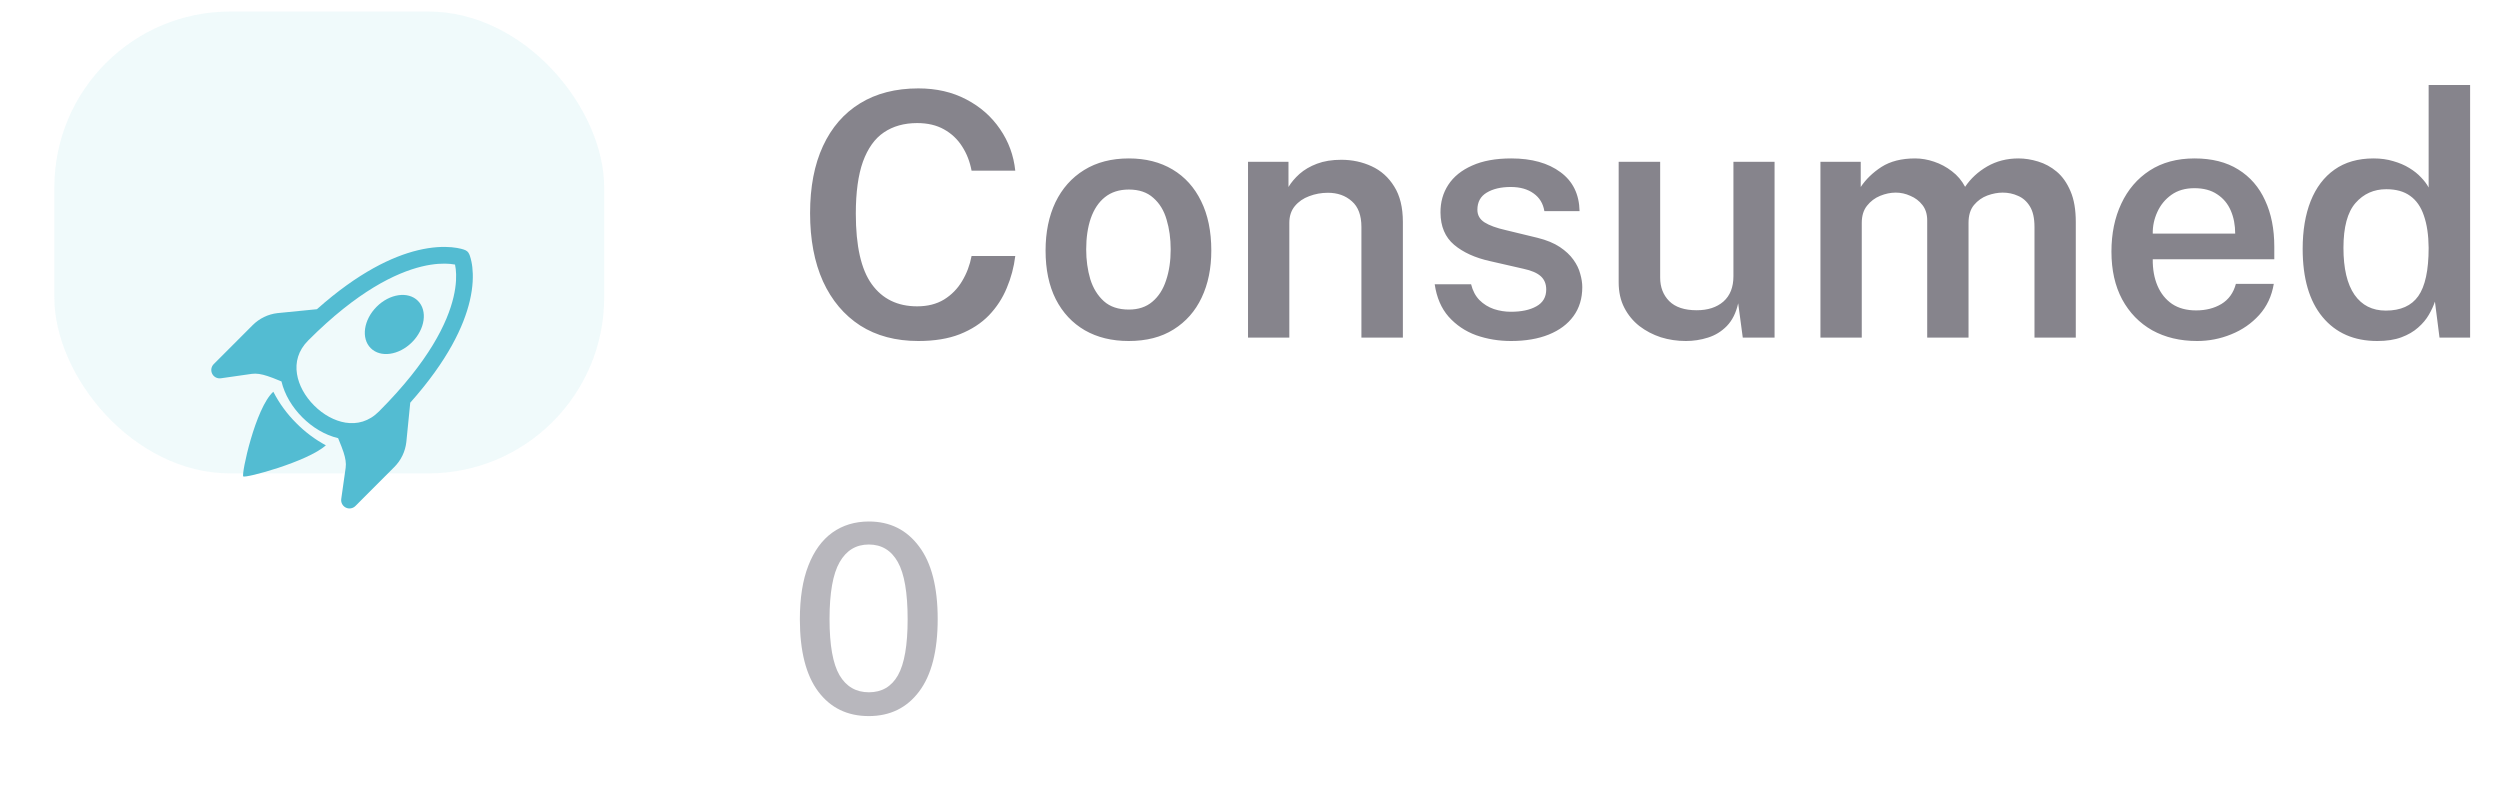 <svg width="92" height="29" viewBox="0 0 92 29" fill="none" xmlns="http://www.w3.org/2000/svg">
<rect opacity="0.5" x="2" y="0.424" width="20.234" height="16.997" rx="6.475" fill="#99DEE7" fill-opacity="0.3"/>
<g filter="url(#filter0_d_278_3147)">
<path d="M13.642 7.999C14.002 8.36 14.682 8.262 15.162 7.782C15.643 7.301 15.74 6.619 15.38 6.259C15.02 5.898 14.34 5.996 13.86 6.476C13.38 6.957 13.282 7.639 13.642 7.999Z" fill="#53BCD2"/>
<path d="M17.287 6.266C17.068 7.189 16.484 8.448 15.097 10.007L14.953 11.455C14.914 11.802 14.759 12.126 14.512 12.373L13.08 13.808C13.034 13.854 12.975 13.885 12.911 13.895C12.848 13.906 12.782 13.896 12.724 13.867C12.666 13.838 12.619 13.791 12.589 13.734C12.559 13.677 12.549 13.611 12.558 13.547L12.72 12.405C12.745 12.236 12.713 12.048 12.642 11.83C12.597 11.696 12.547 11.565 12.492 11.435L12.443 11.313C11.952 11.195 11.493 10.915 11.125 10.545C10.755 10.175 10.476 9.716 10.358 9.225L10.236 9.175C10.106 9.12 9.975 9.07 9.842 9.026C9.623 8.954 9.436 8.922 9.267 8.946L8.127 9.109C8.063 9.118 7.998 9.107 7.94 9.077C7.883 9.047 7.837 9 7.808 8.942C7.779 8.884 7.769 8.819 7.779 8.755C7.79 8.691 7.82 8.633 7.866 8.587L9.299 7.152C9.546 6.905 9.869 6.749 10.216 6.71H10.219L11.663 6.567C13.193 5.207 14.445 4.624 15.369 4.399C15.904 4.269 16.325 4.26 16.62 4.286C16.767 4.3 16.882 4.322 16.963 4.342C17.003 4.352 17.035 4.362 17.059 4.369C17.17 4.405 17.227 4.447 17.27 4.547L17.288 4.591C17.335 4.731 17.366 4.877 17.382 5.024C17.415 5.316 17.413 5.733 17.287 6.266ZM14.383 10.763L14.407 10.739L14.342 11.389C14.319 11.597 14.225 11.79 14.078 11.938L13.297 12.72L13.329 12.492C13.373 12.187 13.309 11.894 13.226 11.639C13.195 11.547 13.163 11.457 13.127 11.368C13.571 11.329 14.007 11.139 14.383 10.763ZM10.907 7.282C10.531 7.658 10.342 8.094 10.303 8.539C10.214 8.504 10.123 8.471 10.032 8.44C9.777 8.357 9.485 8.294 9.181 8.337L8.952 8.369L9.734 7.587C9.881 7.439 10.075 7.346 10.281 7.323L10.931 7.258L10.907 7.282ZM16.565 4.899C16.336 4.879 15.983 4.883 15.515 4.997C14.577 5.226 13.158 5.897 11.342 7.717C10.969 8.09 10.861 8.523 10.929 8.95C10.993 9.357 11.219 9.77 11.559 10.11C11.898 10.45 12.311 10.676 12.716 10.741C13.143 10.809 13.576 10.701 13.948 10.327C15.8 8.473 16.47 7.053 16.689 6.125C16.799 5.661 16.797 5.315 16.772 5.094C16.766 5.037 16.756 4.98 16.745 4.924C16.685 4.913 16.625 4.904 16.564 4.899H16.565Z" fill="#53BCD2"/>
<path d="M11.992 11.576C11.592 11.36 11.226 11.086 10.907 10.763C10.564 10.424 10.278 10.032 10.058 9.604C9.395 10.2 8.876 12.644 8.952 12.719C9.027 12.795 11.319 12.18 11.992 11.575V11.576Z" fill="#53BCD2"/>
</g>
<path d="M33.796 3.253C34.459 3.253 35.047 3.388 35.56 3.659C36.073 3.926 36.486 4.289 36.799 4.748C37.116 5.207 37.303 5.718 37.362 6.281H35.754C35.691 5.947 35.575 5.649 35.404 5.386C35.237 5.123 35.016 4.915 34.74 4.761C34.465 4.606 34.136 4.529 33.752 4.529C33.272 4.529 32.864 4.644 32.526 4.873C32.192 5.098 31.936 5.457 31.756 5.949C31.581 6.441 31.494 7.079 31.494 7.864C31.494 9.052 31.689 9.918 32.082 10.46C32.474 11.002 33.03 11.273 33.752 11.273C34.136 11.273 34.465 11.19 34.74 11.023C35.016 10.852 35.237 10.627 35.404 10.347C35.575 10.064 35.691 9.755 35.754 9.421H37.362C37.312 9.83 37.208 10.222 37.049 10.598C36.895 10.973 36.676 11.309 36.392 11.605C36.108 11.897 35.752 12.128 35.322 12.299C34.897 12.466 34.388 12.549 33.796 12.549C32.966 12.549 32.253 12.36 31.656 11.98C31.064 11.596 30.607 11.054 30.286 10.354C29.969 9.649 29.811 8.812 29.811 7.845C29.811 6.881 29.969 6.058 30.286 5.374C30.603 4.69 31.058 4.166 31.65 3.803C32.246 3.436 32.962 3.253 33.796 3.253ZM41.536 12.549C40.919 12.549 40.381 12.418 39.922 12.155C39.463 11.888 39.106 11.507 38.852 11.01C38.602 10.514 38.477 9.918 38.477 9.221C38.477 8.546 38.598 7.953 38.84 7.444C39.086 6.936 39.438 6.539 39.897 6.256C40.356 5.972 40.904 5.83 41.542 5.83C42.159 5.83 42.695 5.966 43.15 6.237C43.605 6.508 43.955 6.896 44.201 7.401C44.451 7.905 44.576 8.512 44.576 9.221C44.576 9.876 44.458 10.454 44.22 10.954C43.986 11.45 43.642 11.84 43.188 12.124C42.737 12.408 42.187 12.549 41.536 12.549ZM41.542 11.392C41.892 11.392 42.18 11.296 42.406 11.104C42.635 10.912 42.804 10.65 42.912 10.316C43.025 9.982 43.081 9.603 43.081 9.177C43.081 8.781 43.031 8.416 42.931 8.083C42.835 7.749 42.672 7.482 42.443 7.282C42.218 7.077 41.917 6.975 41.542 6.975C41.188 6.975 40.894 7.069 40.66 7.257C40.431 7.44 40.258 7.699 40.141 8.033C40.028 8.362 39.972 8.744 39.972 9.177C39.972 9.569 40.022 9.934 40.122 10.272C40.226 10.606 40.393 10.877 40.623 11.085C40.852 11.29 41.158 11.392 41.542 11.392ZM45.927 12.424V5.955H47.416V6.881C47.516 6.715 47.651 6.554 47.822 6.4C47.998 6.245 48.212 6.12 48.467 6.024C48.721 5.928 49.019 5.88 49.361 5.88C49.762 5.88 50.133 5.96 50.475 6.118C50.821 6.277 51.099 6.525 51.307 6.863C51.52 7.2 51.626 7.636 51.626 8.17V12.424H50.1V8.352C50.1 7.926 49.983 7.611 49.749 7.407C49.516 7.198 49.222 7.094 48.867 7.094C48.625 7.094 48.396 7.136 48.179 7.219C47.962 7.298 47.785 7.421 47.647 7.588C47.514 7.751 47.447 7.955 47.447 8.201V12.424H45.927ZM55.606 12.549C55.156 12.549 54.728 12.479 54.324 12.337C53.923 12.191 53.586 11.963 53.31 11.655C53.039 11.346 52.868 10.948 52.797 10.46H54.136C54.194 10.698 54.297 10.892 54.443 11.042C54.593 11.192 54.77 11.302 54.974 11.373C55.179 11.44 55.387 11.473 55.6 11.473C55.988 11.473 56.301 11.407 56.538 11.273C56.78 11.14 56.901 10.933 56.901 10.654C56.901 10.45 56.835 10.287 56.701 10.166C56.568 10.045 56.355 9.953 56.063 9.891L54.831 9.609C54.284 9.488 53.844 9.288 53.511 9.008C53.181 8.729 53.014 8.335 53.01 7.826C53.006 7.442 53.102 7.1 53.298 6.8C53.494 6.5 53.786 6.264 54.174 6.093C54.562 5.918 55.041 5.83 55.613 5.83C56.367 5.83 56.972 5.999 57.427 6.337C57.882 6.671 58.115 7.148 58.128 7.77H56.833C56.787 7.49 56.655 7.273 56.438 7.119C56.221 6.961 55.94 6.881 55.594 6.881C55.235 6.881 54.941 6.95 54.712 7.088C54.482 7.225 54.368 7.436 54.368 7.72C54.368 7.916 54.455 8.07 54.63 8.183C54.806 8.295 55.068 8.391 55.419 8.47L56.582 8.752C56.916 8.835 57.189 8.948 57.402 9.09C57.615 9.232 57.781 9.388 57.902 9.559C58.023 9.726 58.107 9.899 58.153 10.078C58.203 10.253 58.228 10.416 58.228 10.566C58.228 10.983 58.119 11.34 57.902 11.636C57.69 11.928 57.387 12.153 56.995 12.312C56.603 12.47 56.14 12.549 55.606 12.549ZM62.038 12.549C61.721 12.549 61.415 12.504 61.119 12.412C60.827 12.316 60.564 12.178 60.33 11.999C60.097 11.815 59.911 11.59 59.774 11.323C59.636 11.056 59.567 10.746 59.567 10.391V5.955H61.094V10.216C61.094 10.566 61.204 10.854 61.425 11.079C61.651 11.305 61.988 11.417 62.439 11.417C62.847 11.417 63.175 11.311 63.421 11.098C63.667 10.881 63.79 10.57 63.79 10.166V5.955H65.304V12.424H64.134L63.965 11.161C63.886 11.515 63.746 11.794 63.546 11.999C63.35 12.199 63.119 12.341 62.852 12.424C62.589 12.508 62.318 12.549 62.038 12.549ZM66.992 12.424V5.955H68.475V6.881C68.663 6.598 68.917 6.352 69.238 6.143C69.564 5.935 69.977 5.83 70.477 5.83C70.707 5.83 70.938 5.87 71.171 5.949C71.409 6.028 71.628 6.145 71.828 6.3C72.033 6.454 72.195 6.646 72.316 6.875C72.521 6.571 72.792 6.32 73.13 6.124C73.472 5.928 73.855 5.83 74.281 5.83C74.514 5.83 74.754 5.868 75 5.943C75.251 6.018 75.48 6.143 75.689 6.318C75.897 6.493 76.066 6.733 76.195 7.038C76.325 7.338 76.389 7.716 76.389 8.17V12.424H74.869V8.352C74.869 8.03 74.813 7.778 74.7 7.595C74.587 7.411 74.441 7.282 74.262 7.207C74.087 7.127 73.899 7.088 73.699 7.088C73.52 7.088 73.332 7.123 73.136 7.194C72.944 7.265 72.779 7.382 72.642 7.545C72.508 7.707 72.442 7.926 72.442 8.201V12.424H70.921V8.108C70.921 7.882 70.863 7.695 70.746 7.545C70.629 7.394 70.481 7.282 70.302 7.207C70.127 7.127 69.947 7.088 69.764 7.088C69.576 7.088 69.384 7.127 69.188 7.207C68.996 7.286 68.836 7.407 68.707 7.57C68.577 7.732 68.513 7.943 68.513 8.201V12.424H66.992ZM79.221 9.54C79.217 9.907 79.275 10.233 79.396 10.516C79.517 10.8 79.697 11.023 79.934 11.186C80.172 11.344 80.466 11.423 80.817 11.423C81.175 11.423 81.486 11.344 81.749 11.186C82.016 11.023 82.193 10.777 82.28 10.447H83.675C83.6 10.898 83.421 11.279 83.138 11.592C82.854 11.905 82.51 12.143 82.105 12.305C81.705 12.468 81.288 12.549 80.854 12.549C80.228 12.549 79.678 12.418 79.202 12.155C78.731 11.888 78.362 11.509 78.095 11.017C77.832 10.524 77.701 9.939 77.701 9.259C77.701 8.596 77.822 8.007 78.064 7.494C78.306 6.977 78.654 6.571 79.109 6.275C79.567 5.978 80.118 5.83 80.76 5.83C81.398 5.83 81.934 5.966 82.368 6.237C82.806 6.508 83.135 6.888 83.356 7.376C83.582 7.859 83.694 8.427 83.694 9.077V9.54H79.221ZM79.221 8.596H82.255C82.255 8.283 82.201 8.001 82.093 7.751C81.984 7.497 81.817 7.296 81.592 7.15C81.371 7 81.092 6.925 80.754 6.925C80.42 6.925 80.139 7.006 79.909 7.169C79.68 7.332 79.507 7.542 79.39 7.801C79.273 8.055 79.217 8.32 79.221 8.596ZM87.484 12.549C86.629 12.549 85.958 12.255 85.47 11.667C84.982 11.079 84.738 10.243 84.738 9.159C84.738 8.483 84.836 7.897 85.032 7.401C85.232 6.9 85.524 6.514 85.908 6.243C86.296 5.968 86.775 5.83 87.347 5.83C87.614 5.83 87.856 5.864 88.072 5.93C88.293 5.993 88.49 6.076 88.66 6.181C88.832 6.285 88.975 6.4 89.092 6.525C89.213 6.65 89.307 6.775 89.374 6.9V3.128H90.9V12.424H89.774L89.605 11.098C89.555 11.252 89.48 11.415 89.38 11.586C89.284 11.753 89.153 11.909 88.986 12.055C88.823 12.201 88.619 12.32 88.373 12.412C88.127 12.504 87.831 12.549 87.484 12.549ZM87.797 11.43C88.344 11.43 88.742 11.252 88.992 10.898C89.246 10.539 89.374 9.947 89.374 9.121C89.37 8.65 89.311 8.254 89.198 7.932C89.09 7.611 88.921 7.369 88.692 7.207C88.467 7.044 88.175 6.963 87.816 6.963C87.357 6.963 86.98 7.132 86.684 7.469C86.387 7.807 86.239 8.358 86.239 9.121C86.239 9.88 86.375 10.456 86.646 10.848C86.917 11.236 87.301 11.43 87.797 11.43Z" fill="#86848C"/>
<path d="M31.976 19.191C32.749 19.191 33.364 19.496 33.819 20.106C34.278 20.712 34.507 21.604 34.507 22.781C34.507 23.952 34.28 24.841 33.824 25.447C33.372 26.05 32.754 26.352 31.971 26.352C31.185 26.352 30.566 26.052 30.114 25.452C29.661 24.849 29.435 23.962 29.435 22.791C29.435 22.005 29.539 21.346 29.748 20.813C29.956 20.277 30.25 19.873 30.629 19.6C31.01 19.328 31.459 19.191 31.976 19.191ZM31.976 25.476C32.451 25.476 32.807 25.268 33.044 24.851C33.282 24.43 33.401 23.742 33.401 22.786C33.401 21.811 33.28 21.11 33.04 20.683C32.799 20.253 32.443 20.038 31.971 20.038C31.503 20.038 31.145 20.255 30.898 20.688C30.651 21.118 30.527 21.817 30.527 22.786C30.527 23.739 30.649 24.425 30.893 24.846C31.14 25.266 31.501 25.476 31.976 25.476Z" fill="#B8B7BD"/>
<defs>
<filter id="filter0_d_278_3147" x="0.076" y="1.387" width="25.025" height="25.025" filterUnits="userSpaceOnUse" color-interpolation-filters="sRGB">
<feFlood flood-opacity="0" result="BackgroundImageFix"/>
<feColorMatrix in="SourceAlpha" type="matrix" values="0 0 0 0 0 0 0 0 0 0 0 0 0 0 0 0 0 0 127 0" result="hardAlpha"/>
<feOffset dy="4.812"/>
<feGaussianBlur stdDeviation="3.85"/>
<feComposite in2="hardAlpha" operator="out"/>
<feColorMatrix type="matrix" values="0 0 0 0 0 0 0 0 0 0 0 0 0 0 0 0 0 0 0.1 0"/>
<feBlend mode="normal" in2="BackgroundImageFix" result="effect1_dropShadow_278_3147"/>
<feBlend mode="normal" in="SourceGraphic" in2="effect1_dropShadow_278_3147" result="shape"/>
</filter>
</defs>
</svg>
